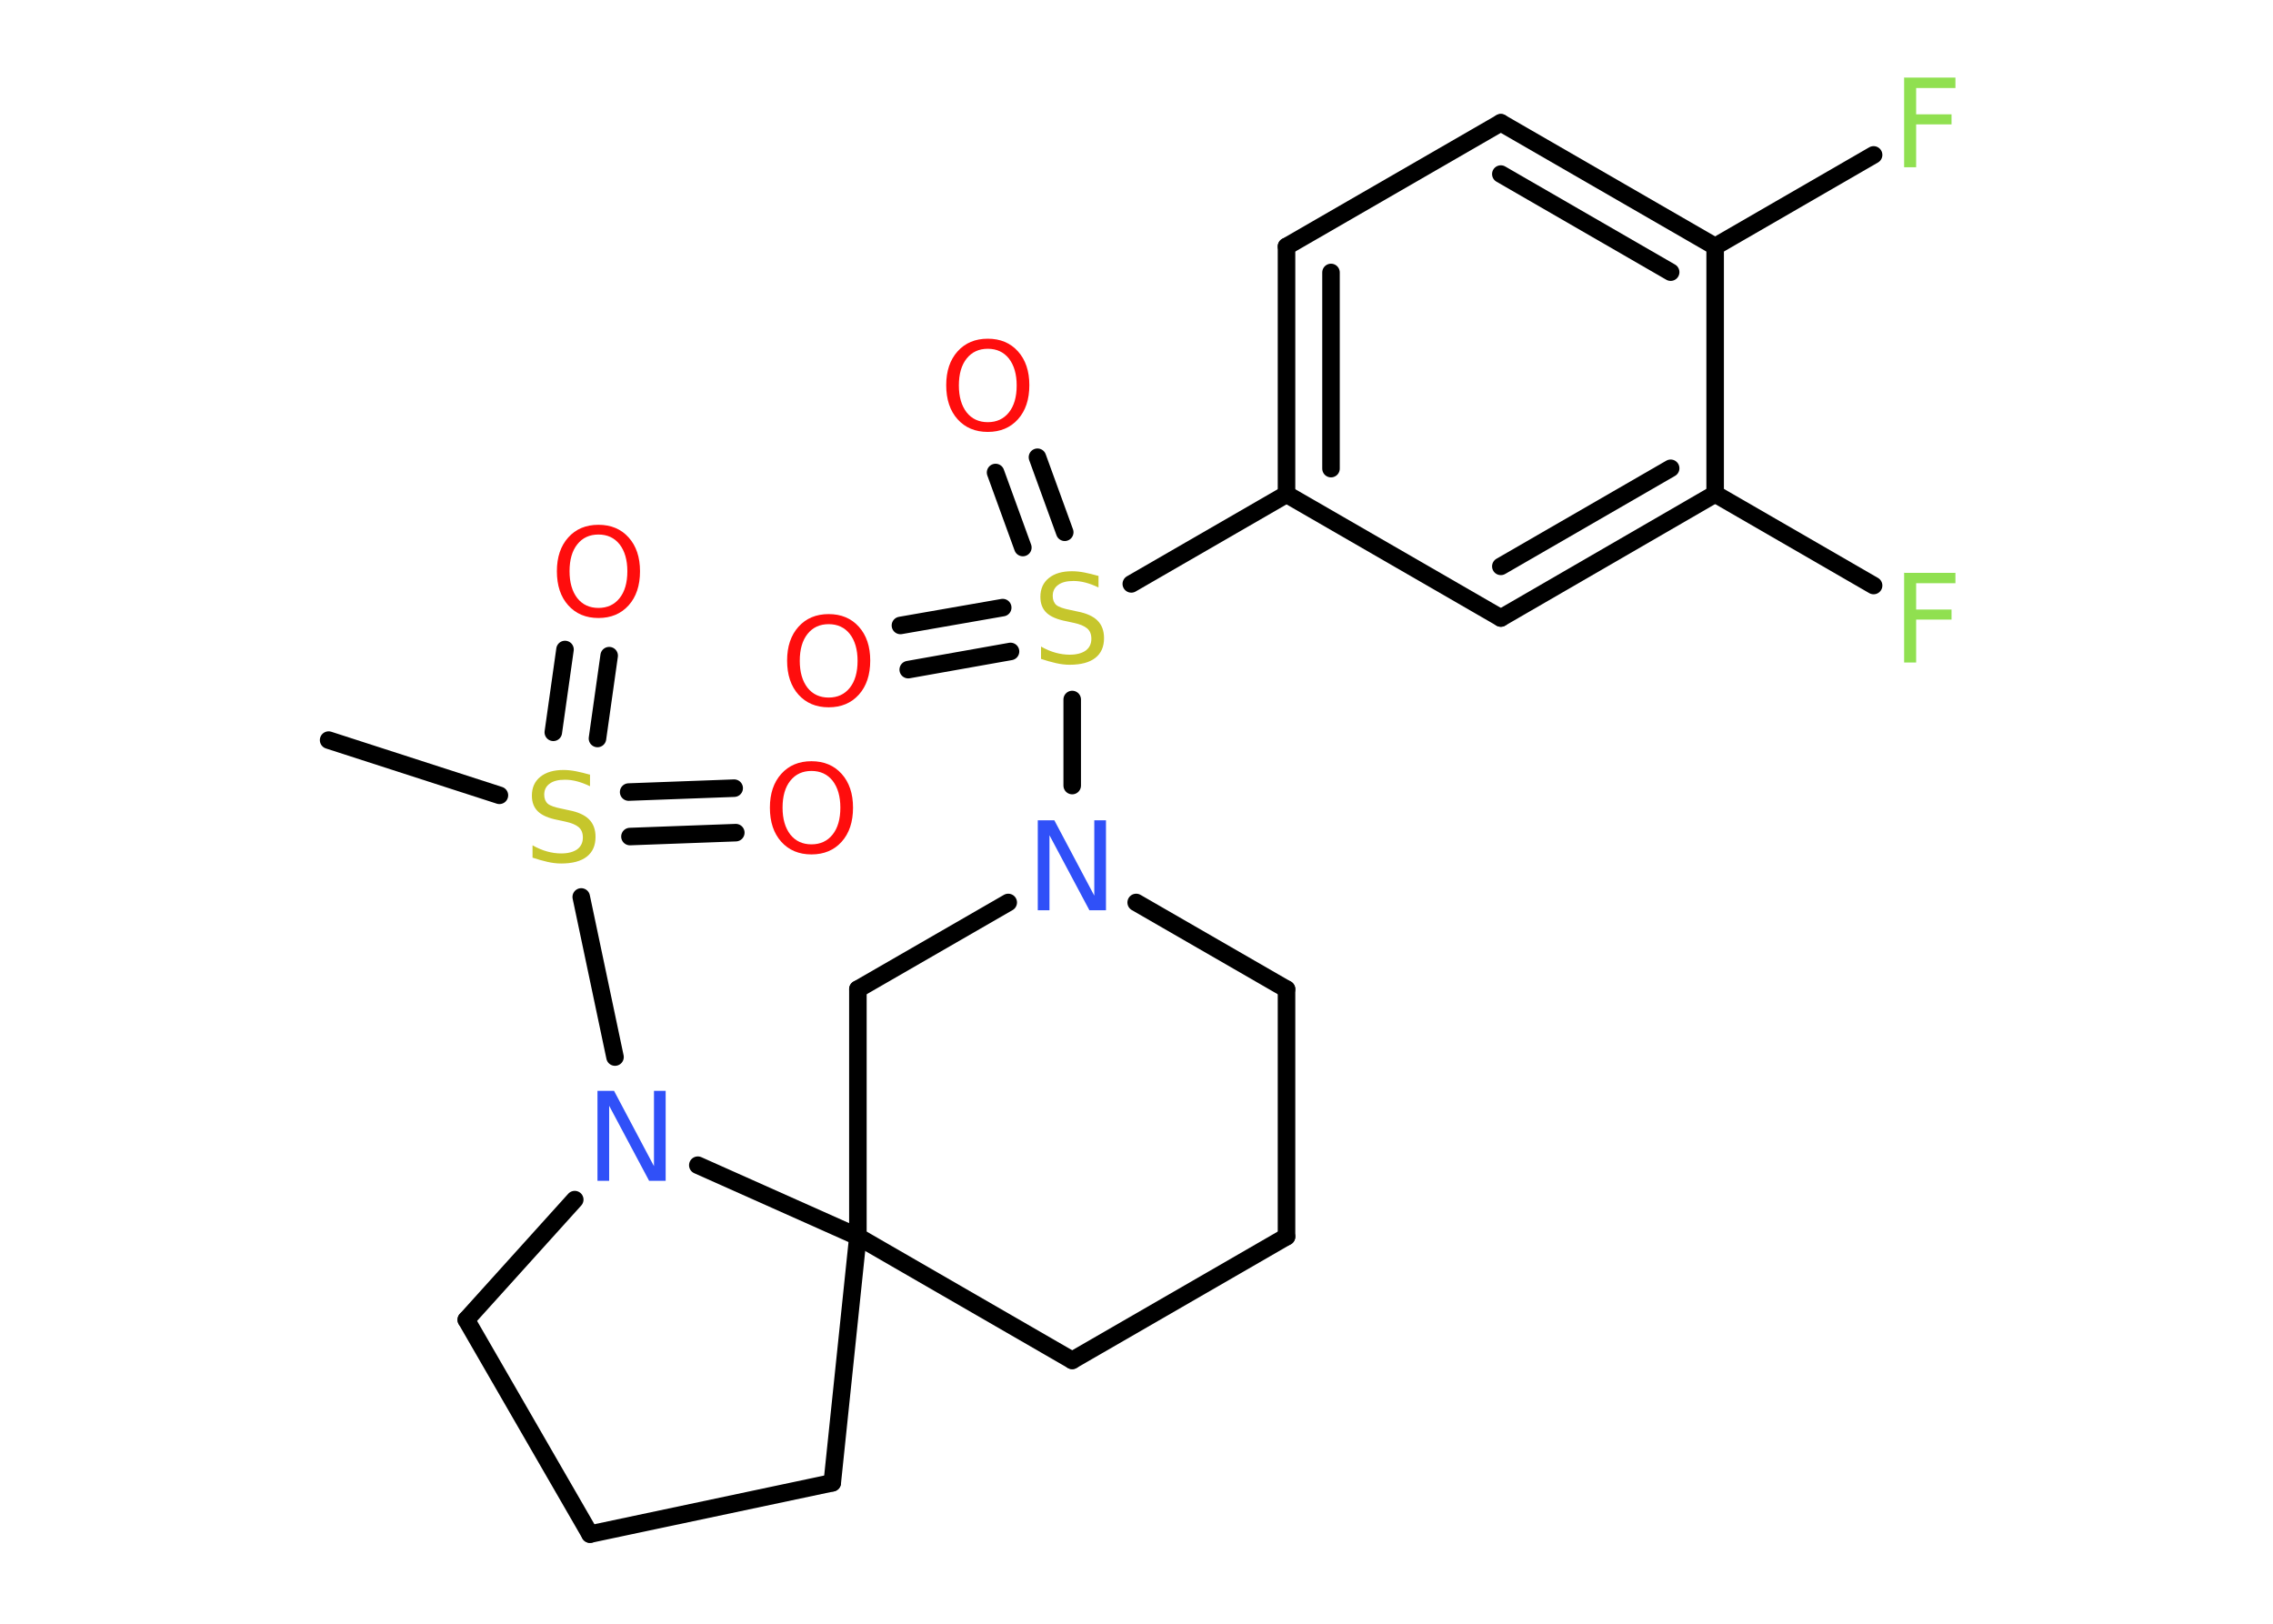 <?xml version='1.0' encoding='UTF-8'?>
<!DOCTYPE svg PUBLIC "-//W3C//DTD SVG 1.1//EN" "http://www.w3.org/Graphics/SVG/1.1/DTD/svg11.dtd">
<svg version='1.2' xmlns='http://www.w3.org/2000/svg' xmlns:xlink='http://www.w3.org/1999/xlink' width='70.0mm' height='50.0mm' viewBox='0 0 70.0 50.0'>
  <desc>Generated by the Chemistry Development Kit (http://github.com/cdk)</desc>
  <g stroke-linecap='round' stroke-linejoin='round' stroke='#000000' stroke-width='.54' fill='#FF0D0D'>
    <rect x='.0' y='.0' width='70.0' height='50.0' fill='#FFFFFF' stroke='none'/>
    <g id='mol1' class='mol'>
      <line id='mol1bnd1' class='bond' x1='10.12' y1='22.79' x2='15.38' y2='24.49'/>
      <g id='mol1bnd2' class='bond'>
        <line x1='19.36' y1='24.39' x2='22.61' y2='24.27'/>
        <line x1='19.4' y1='25.76' x2='22.66' y2='25.64'/>
      </g>
      <g id='mol1bnd3' class='bond'>
        <line x1='17.04' y1='22.55' x2='17.4' y2='20.0'/>
        <line x1='18.4' y1='22.74' x2='18.76' y2='20.19'/>
      </g>
      <line id='mol1bnd4' class='bond' x1='17.9' y1='27.62' x2='18.94' y2='32.55'/>
      <line id='mol1bnd5' class='bond' x1='17.7' y1='36.94' x2='14.36' y2='40.64'/>
      <line id='mol1bnd6' class='bond' x1='14.36' y1='40.64' x2='18.17' y2='47.24'/>
      <line id='mol1bnd7' class='bond' x1='18.17' y1='47.24' x2='25.63' y2='45.66'/>
      <line id='mol1bnd8' class='bond' x1='25.63' y1='45.66' x2='26.42' y2='38.08'/>
      <line id='mol1bnd9' class='bond' x1='21.49' y1='35.88' x2='26.42' y2='38.08'/>
      <line id='mol1bnd10' class='bond' x1='26.42' y1='38.08' x2='33.02' y2='41.89'/>
      <line id='mol1bnd11' class='bond' x1='33.02' y1='41.89' x2='39.62' y2='38.08'/>
      <line id='mol1bnd12' class='bond' x1='39.62' y1='38.08' x2='39.62' y2='30.46'/>
      <line id='mol1bnd13' class='bond' x1='39.62' y1='30.46' x2='34.99' y2='27.79'/>
      <line id='mol1bnd14' class='bond' x1='33.02' y1='24.19' x2='33.02' y2='21.54'/>
      <g id='mol1bnd15' class='bond'>
        <line x1='31.5' y1='16.86' x2='30.66' y2='14.55'/>
        <line x1='32.79' y1='16.39' x2='31.95' y2='14.08'/>
      </g>
      <g id='mol1bnd16' class='bond'>
        <line x1='31.12' y1='20.06' x2='27.97' y2='20.62'/>
        <line x1='30.88' y1='18.71' x2='27.73' y2='19.26'/>
      </g>
      <line id='mol1bnd17' class='bond' x1='34.84' y1='17.98' x2='39.62' y2='15.22'/>
      <g id='mol1bnd18' class='bond'>
        <line x1='39.62' y1='7.59' x2='39.62' y2='15.22'/>
        <line x1='40.99' y1='8.39' x2='40.99' y2='14.43'/>
      </g>
      <line id='mol1bnd19' class='bond' x1='39.62' y1='7.59' x2='46.22' y2='3.78'/>
      <g id='mol1bnd20' class='bond'>
        <line x1='52.82' y1='7.59' x2='46.22' y2='3.78'/>
        <line x1='51.45' y1='8.38' x2='46.22' y2='5.36'/>
      </g>
      <line id='mol1bnd21' class='bond' x1='52.82' y1='7.59' x2='57.7' y2='4.77'/>
      <line id='mol1bnd22' class='bond' x1='52.82' y1='7.59' x2='52.82' y2='15.21'/>
      <line id='mol1bnd23' class='bond' x1='52.82' y1='15.21' x2='57.7' y2='18.03'/>
      <g id='mol1bnd24' class='bond'>
        <line x1='46.22' y1='19.03' x2='52.82' y2='15.21'/>
        <line x1='46.22' y1='17.44' x2='51.45' y2='14.42'/>
      </g>
      <line id='mol1bnd25' class='bond' x1='39.62' y1='15.22' x2='46.22' y2='19.03'/>
      <line id='mol1bnd26' class='bond' x1='31.05' y1='27.79' x2='26.42' y2='30.46'/>
      <line id='mol1bnd27' class='bond' x1='26.42' y1='38.08' x2='26.42' y2='30.46'/>
      <path id='mol1atm2' class='atom' d='M18.17 23.85v.36q-.21 -.1 -.4 -.15q-.19 -.05 -.37 -.05q-.31 .0 -.47 .12q-.17 .12 -.17 .34q.0 .18 .11 .28q.11 .09 .42 .15l.23 .05q.42 .08 .62 .28q.2 .2 .2 .54q.0 .4 -.27 .61q-.27 .21 -.79 .21q-.2 .0 -.42 -.05q-.22 -.05 -.46 -.13v-.38q.23 .13 .45 .19q.22 .06 .43 .06q.32 .0 .5 -.13q.17 -.13 .17 -.36q.0 -.21 -.13 -.32q-.13 -.11 -.41 -.17l-.23 -.05q-.42 -.08 -.61 -.26q-.19 -.18 -.19 -.49q.0 -.37 .26 -.58q.26 -.21 .71 -.21q.19 .0 .39 .04q.2 .04 .41 .1z' stroke='none' fill='#C6C62C'/>
      <path id='mol1atm3' class='atom' d='M24.99 23.74q-.41 .0 -.65 .3q-.24 .3 -.24 .83q.0 .52 .24 .83q.24 .3 .65 .3q.41 .0 .65 -.3q.24 -.3 .24 -.83q.0 -.52 -.24 -.83q-.24 -.3 -.65 -.3zM24.99 23.44q.58 .0 .93 .39q.35 .39 .35 1.04q.0 .66 -.35 1.05q-.35 .39 -.93 .39q-.58 .0 -.93 -.39q-.35 -.39 -.35 -1.05q.0 -.65 .35 -1.04q.35 -.39 .93 -.39z' stroke='none'/>
      <path id='mol1atm4' class='atom' d='M18.43 16.46q-.41 .0 -.65 .3q-.24 .3 -.24 .83q.0 .52 .24 .83q.24 .3 .65 .3q.41 .0 .65 -.3q.24 -.3 .24 -.83q.0 -.52 -.24 -.83q-.24 -.3 -.65 -.3zM18.43 16.16q.58 .0 .93 .39q.35 .39 .35 1.04q.0 .66 -.35 1.05q-.35 .39 -.93 .39q-.58 .0 -.93 -.39q-.35 -.39 -.35 -1.05q.0 -.65 .35 -1.04q.35 -.39 .93 -.39z' stroke='none'/>
      <path id='mol1atm5' class='atom' d='M18.41 33.59h.5l1.23 2.32v-2.32h.36v2.77h-.51l-1.23 -2.31v2.31h-.36v-2.77z' stroke='none' fill='#3050F8'/>
      <path id='mol1atm13' class='atom' d='M31.97 25.26h.5l1.23 2.32v-2.32h.36v2.77h-.51l-1.23 -2.31v2.31h-.36v-2.77z' stroke='none' fill='#3050F8'/>
      <path id='mol1atm14' class='atom' d='M33.83 17.73v.36q-.21 -.1 -.4 -.15q-.19 -.05 -.37 -.05q-.31 .0 -.47 .12q-.17 .12 -.17 .34q.0 .18 .11 .28q.11 .09 .42 .15l.23 .05q.42 .08 .62 .28q.2 .2 .2 .54q.0 .4 -.27 .61q-.27 .21 -.79 .21q-.2 .0 -.42 -.05q-.22 -.05 -.46 -.13v-.38q.23 .13 .45 .19q.22 .06 .43 .06q.32 .0 .5 -.13q.17 -.13 .17 -.36q.0 -.21 -.13 -.32q-.13 -.11 -.41 -.17l-.23 -.05q-.42 -.08 -.61 -.26q-.19 -.18 -.19 -.49q.0 -.37 .26 -.58q.26 -.21 .71 -.21q.19 .0 .39 .04q.2 .04 .41 .1z' stroke='none' fill='#C6C62C'/>
      <path id='mol1atm15' class='atom' d='M30.42 10.74q-.41 .0 -.65 .3q-.24 .3 -.24 .83q.0 .52 .24 .83q.24 .3 .65 .3q.41 .0 .65 -.3q.24 -.3 .24 -.83q.0 -.52 -.24 -.83q-.24 -.3 -.65 -.3zM30.42 10.43q.58 .0 .93 .39q.35 .39 .35 1.04q.0 .66 -.35 1.05q-.35 .39 -.93 .39q-.58 .0 -.93 -.39q-.35 -.39 -.35 -1.05q.0 -.65 .35 -1.04q.35 -.39 .93 -.39z' stroke='none'/>
      <path id='mol1atm16' class='atom' d='M25.52 19.22q-.41 .0 -.65 .3q-.24 .3 -.24 .83q.0 .52 .24 .83q.24 .3 .65 .3q.41 .0 .65 -.3q.24 -.3 .24 -.83q.0 -.52 -.24 -.83q-.24 -.3 -.65 -.3zM25.52 18.91q.58 .0 .93 .39q.35 .39 .35 1.04q.0 .66 -.35 1.05q-.35 .39 -.93 .39q-.58 .0 -.93 -.39q-.35 -.39 -.35 -1.05q.0 -.65 .35 -1.04q.35 -.39 .93 -.39z' stroke='none'/>
      <path id='mol1atm21' class='atom' d='M58.63 2.39h1.59v.32h-1.21v.81h1.09v.31h-1.09v1.32h-.37v-2.77z' stroke='none' fill='#90E050'/>
      <path id='mol1atm23' class='atom' d='M58.63 17.64h1.59v.32h-1.21v.81h1.09v.31h-1.09v1.32h-.37v-2.77z' stroke='none' fill='#90E050'/>
    </g>
  </g>
</svg>
